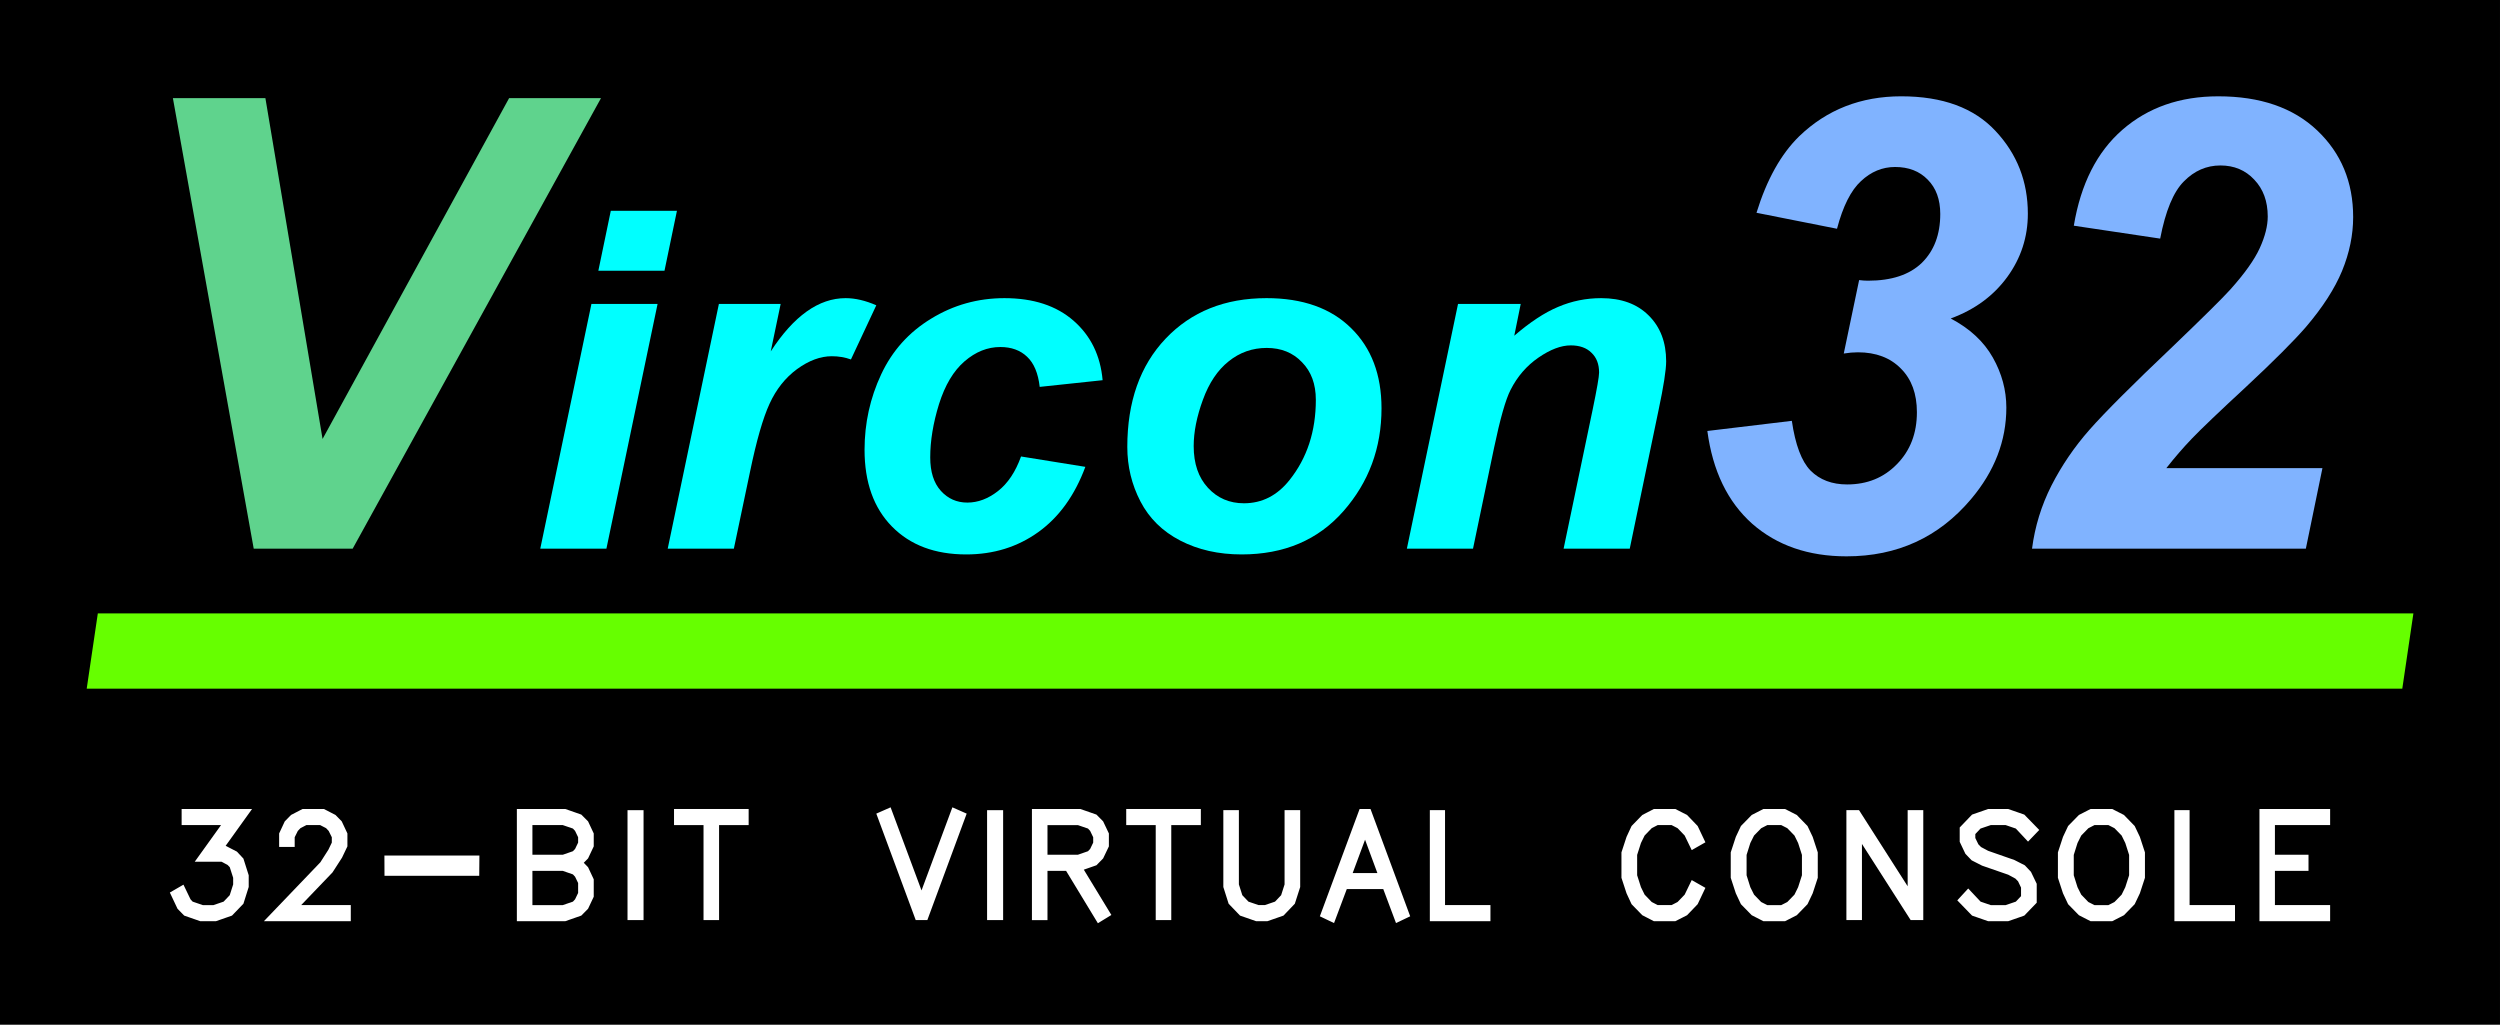 <?xml version="1.0" encoding="UTF-8" standalone="no"?>
<svg
   xmlns:dc="http://purl.org/dc/elements/1.1/"
   xmlns:cc="http://creativecommons.org/ns#"
   xmlns:rdf="http://www.w3.org/1999/02/22-rdf-syntax-ns#"
   xmlns:svg="http://www.w3.org/2000/svg"
   xmlns="http://www.w3.org/2000/svg"
   xmlns:sodipodi="http://sodipodi.sourceforge.net/DTD/sodipodi-0.dtd"
   xmlns:inkscape="http://www.inkscape.org/namespaces/inkscape"
   width="84.081mm"
   height="34.459mm"
   id="svg2"
   version="1.1"
   inkscape:version="1.0.2-2 (e86c870879, 2021-01-15)"
   sodipodi:docname="Logo Vircon32 slogan.svg"
   inkscape:export-filename="J:\Codigo\C++\Vircon32\PhysicalElements\Logos\Logo Vircon32 slogan.png"
   inkscape:export-xdpi="299.97678"
   inkscape:export-ydpi="299.97678">
  <rect width="100%" height="100%" fill="#808080" stroke="none"/>
  <defs
     id="defs4" />
  <sodipodi:namedview
     id="base"
     pagecolor="#ffffff"
     bordercolor="#666666"
     borderopacity="1.0"
     inkscape:pageopacity="0.0"
     inkscape:pageshadow="2"
     inkscape:zoom="1.4142136"
     inkscape:cx="66.663133"
     inkscape:cy="2.1306707"
     inkscape:document-units="px"
     inkscape:current-layer="layer1"
     showgrid="false"
     inkscape:window-width="1920"
     inkscape:window-height="1033"
     inkscape:window-x="-4"
     inkscape:window-y="-4"
     inkscape:window-maximized="1"
     inkscape:document-rotation="0"
     fit-margin-top="0"
     fit-margin-left="0"
     fit-margin-right="0"
     fit-margin-bottom="0" />
  <g
     inkscape:label="Capa 1"
     inkscape:groupmode="layer"
     id="layer1"
     transform="translate(-190.751,-192.904)">
    <rect
       style="fill:#000000;fill-opacity:1;stroke:none;stroke-width:0.378;stroke-linejoin:round"
       id="rect857"
       width="317.785"
       height="130.239"
       x="190.751"
       y="192.904" />
    <path
       d="m 235.58,262.648 h -12.578 l -10.273,-57.266 h 11.758 l 7.266,43.32 23.711,-43.32 h 11.68 z"
       style="font-style:oblique;font-weight:bold;font-size:80px;line-height:0.01%;font-family:sans-serif;-inkscape-font-specification:'Arial Bold Oblique';letter-spacing:0px;word-spacing:0px;fill:#5fd38d;fill-opacity:1;stroke:none"
       id="path839" />
    <path
       d="m 268.392,219.699 h 8.408 l -1.582,7.617 h -8.408 z m -2.461,11.836 h 8.408 l -6.504,31.113 h -8.408 z"
       style="font-style:normal;font-weight:bold;line-height:0.01%;font-family:sans-serif;-inkscape-font-specification:'Arial Bold Oblique';letter-spacing:0px;word-spacing:0px;fill:#00ffff;fill-opacity:1;stroke:none"
       id="path841" />
    <path
       d="m 282.133,231.535 h 7.852 l -1.26,6.035 q 4.395,-6.768 9.521,-6.768 1.816,0 3.896,0.908 l -3.223,6.885 q -1.143,-0.41 -2.432,-0.41 -2.168,0 -4.424,1.641 -2.227,1.641 -3.486,4.395 -1.26,2.725 -2.49,8.672 l -2.051,9.756 h -8.408 z"
       style="font-style:normal;font-weight:bold;line-height:0.01%;font-family:sans-serif;-inkscape-font-specification:'Arial Bold Oblique';letter-spacing:0px;word-spacing:0px;fill:#00ffff;fill-opacity:1;stroke:none"
       id="path843" />
    <path
       d="m 320.541,250.929 8.174,1.318 q -2.021,5.449 -5.977,8.291 -3.955,2.842 -9.17,2.842 -5.947,0 -9.434,-3.545 -3.486,-3.545 -3.486,-9.756 0,-5.068 2.109,-9.58 2.109,-4.512 6.357,-7.09 4.248,-2.607 9.316,-2.607 5.508,0 8.789,2.871 3.281,2.871 3.691,7.559 l -7.998,0.85 q -0.293,-2.607 -1.611,-3.838 -1.289,-1.23 -3.398,-1.23 -2.432,0 -4.541,1.816 -2.109,1.816 -3.252,5.449 -1.113,3.604 -1.113,6.768 0,2.754 1.348,4.248 1.348,1.494 3.369,1.494 2.021,0 3.896,-1.465 1.875,-1.465 2.93,-4.395 z"
       style="font-style:normal;font-weight:bold;line-height:0.01%;font-family:sans-serif;-inkscape-font-specification:'Arial Bold Oblique';letter-spacing:0px;word-spacing:0px;fill:#00ffff;fill-opacity:1;stroke:none"
       id="path845" />
    <path
       d="m 334.047,249.728 q 0,-8.643 4.863,-13.77 4.893,-5.156 12.832,-5.156 6.885,0 10.752,3.809 3.867,3.779 3.867,10.195 0,7.559 -4.834,13.066 -4.834,5.508 -12.949,5.508 -4.395,0 -7.793,-1.758 -3.398,-1.758 -5.068,-4.98 -1.67,-3.223 -1.67,-6.914 z m 23.965,-6.006 q 0,-2.988 -1.758,-4.775 -1.729,-1.816 -4.482,-1.816 -2.725,0 -4.834,1.699 -2.109,1.67 -3.281,4.893 -1.172,3.193 -1.172,5.889 0,3.34 1.816,5.303 1.816,1.963 4.57,1.963 3.457,0 5.801,-2.959 3.34,-4.189 3.34,-10.195 z"
       style="font-style:normal;font-weight:bold;line-height:0.01%;font-family:sans-serif;-inkscape-font-specification:'Arial Bold Oblique';letter-spacing:0px;word-spacing:0px;fill:#00ffff;fill-opacity:1;stroke:none"
       id="path847" />
    <path
       d="m 376.088,231.535 h 7.969 l -0.82,4.043 q 2.988,-2.578 5.566,-3.662 2.607,-1.113 5.479,-1.113 3.838,0 6.035,2.197 2.227,2.197 2.227,5.83 0,1.641 -0.967,6.211 l -3.662,17.607 h -8.408 l 3.691,-17.666 q 0.82,-3.955 0.82,-4.717 0,-1.611 -0.967,-2.52 -0.938,-0.938 -2.637,-0.938 -1.846,0 -4.102,1.553 -2.256,1.553 -3.545,4.102 -0.938,1.816 -2.109,7.412 l -2.666,12.773 h -8.408 z"
       style="font-style:normal;font-weight:bold;line-height:0.01%;font-family:sans-serif;-inkscape-font-specification:'Arial Bold Oblique';letter-spacing:0px;word-spacing:0px;fill:#00ffff;fill-opacity:1;stroke:none"
       id="path849" />
    <path
       d="m 407.777,247.687 10.742,-1.289 q 0.664,4.57 2.383,6.328 1.758,1.758 4.648,1.758 3.828,0 6.328,-2.578 2.539,-2.578 2.539,-6.602 0,-3.516 -2.031,-5.547 -2.031,-2.07 -5.469,-2.07 -0.859,0 -1.797,0.156 l 1.953,-9.336 q 0.586,0.078 1.133,0.078 4.492,0 6.836,-2.266 2.344,-2.305 2.344,-6.211 0,-2.773 -1.602,-4.375 -1.562,-1.602 -4.141,-1.602 -2.422,0 -4.336,1.797 -1.914,1.758 -3.047,6.055 l -10.234,-2.031 q 1.953,-6.328 5.43,-9.727 5.273,-5.078 12.969,-5.078 7.891,0 11.992,4.414 4.102,4.375 4.102,10.508 0,4.453 -2.617,8.047 -2.617,3.594 -7.188,5.273 3.633,1.914 5.352,4.961 1.719,3.047 1.719,6.367 0,6.328 -4.492,11.641 -6.133,7.266 -15.82,7.266 -7.266,0 -11.992,-4.141 -4.688,-4.18 -5.703,-11.797 z"
       style="font-style:oblique;font-weight:bold;font-size:80px;line-height:0.01%;font-family:sans-serif;-inkscape-font-specification:'Arial Bold Oblique';letter-spacing:0px;word-spacing:0px;fill:#80b3ff;fill-opacity:1;stroke:none"
       id="path851" />
    <path
       d="m 465.34,223.234 -10.977,-1.641 q 1.328,-7.969 6.172,-12.188 4.883,-4.258 12.188,-4.258 8.008,0 12.578,4.336 4.57,4.336 4.57,11.016 0,3.398 -1.406,6.836 -1.406,3.398 -4.609,7.148 -2.305,2.656 -7.539,7.539 -5.234,4.844 -6.953,6.641 -1.68,1.758 -3.242,3.75 h 19.844 l -2.109,10.234 h -34.805 q 0.547,-4.219 2.461,-8.008 1.953,-3.828 4.844,-7.109 2.891,-3.281 10.586,-10.586 5.781,-5.547 7.305,-7.227 2.734,-3.047 3.75,-5.273 1.016,-2.227 1.016,-4.023 0,-2.891 -1.719,-4.688 -1.68,-1.797 -4.297,-1.797 -2.656,0 -4.648,2.031 -1.992,1.992 -3.008,7.266 z"
       style="font-style:oblique;font-weight:bold;font-size:80px;line-height:0.01%;font-family:sans-serif;-inkscape-font-specification:'Arial Bold Oblique';letter-spacing:0px;word-spacing:0px;fill:#80b3ff;fill-opacity:1;stroke:none"
       id="path853" />
    <rect
       style="fill:#66ff00;fill-opacity:1;fill-rule:nonzero;stroke:none"
       id="rect2999"
       width="294.344"
       height="9.675"
       x="243.173"
       y="273.889"
       ry="0"
       rx="0"
       transform="matrix(1,0,-0.146,0.989,0,0)" />
    <g
       id="g981"
       transform="translate(2.403)">
      <path
         d="m 216.563,300.642 h 0.358 l 1.387,0.716 0.761,0.815 0.644,2.032 v 1.405 l -0.644,2.041 -1.369,1.423 -1.951,0.68 h -1.898 l -1.951,-0.68 -0.779,-0.797 -0.859,-1.817 1.298,-0.752 0.797,1.656 0.34,0.367 1.387,0.474 h 1.441 l 1.387,-0.474 0.859,-0.904 0.465,-1.459 v -0.922 l -0.465,-1.45 -0.358,-0.358 -0.85,-0.448 h -2.972 l 3.339,-4.654 h -5.245 v -1.548 h 8.217 z"
         style="font-style:normal;font-variant:normal;font-weight:normal;font-stretch:normal;font-size:18.331px;line-height:125%;font-family:AIGDT;-inkscape-font-specification:AIGDT;letter-spacing:0px;word-spacing:0px;fill:#ffffff;fill-opacity:1;stroke:#ffffff;stroke-width:0.5;stroke-linecap:butt;stroke-linejoin:miter;stroke-miterlimit:4;stroke-dasharray:none;stroke-opacity:1"
         id="path858" />
      <path
         d="m 222.479,309.753 6.785,-7.08 1.047,-1.638 0.465,-0.967 v -0.797 l -0.439,-0.886 -0.385,-0.412 -0.85,-0.439 h -1.871 l -0.841,0.439 -0.394,0.412 -0.439,0.886 v 1.038 h -1.477 v -1.405 l 0.671,-1.441 0.743,-0.761 1.378,-0.716 h 2.587 l 1.387,0.716 0.734,0.752 0.68,1.45 v 1.531 l -0.653,1.369 -1.19,1.844 -4.368,4.556 h 6.641 v 1.548 z"
         style="font-style:normal;font-variant:normal;font-weight:normal;font-stretch:normal;font-size:18.331px;line-height:125%;font-family:AIGDT;-inkscape-font-specification:AIGDT;letter-spacing:0px;word-spacing:0px;fill:#ffffff;fill-opacity:1;stroke:#ffffff;stroke-width:0.5;stroke-linecap:butt;stroke-linejoin:miter;stroke-miterlimit:4;stroke-dasharray:none;stroke-opacity:1"
         id="path860" />
      <path
         d="m 237.472,303.98 -0.009,-2.077 h 11.573 l -0.018,2.077 z"
         style="font-style:normal;font-variant:normal;font-weight:normal;font-stretch:normal;font-size:18.331px;line-height:125%;font-family:AIGDT;-inkscape-font-specification:AIGDT;letter-spacing:0px;word-spacing:0px;fill:#ffffff;fill-opacity:1;stroke:#ffffff;stroke-width:0.5;stroke-linecap:butt;stroke-linejoin:miter;stroke-miterlimit:4;stroke-dasharray:none;stroke-opacity:1"
         id="path862" />
      <path
         d="m 262.202,302.575 0.689,0.707 0.68,1.45 v 2.103 l -0.68,1.441 -0.788,0.797 -1.942,0.68 h -5.863 v -13.766 h 5.863 l 1.942,0.68 0.788,0.788 0.68,1.45 v 1.531 l -0.68,1.441 z m -0.116,-3.303 -0.43,-0.895 -0.34,-0.367 -1.387,-0.474 h -4.153 v 4.269 h 4.153 l 1.387,-0.483 0.34,-0.358 0.43,-0.895 z m 0,5.818 -0.43,-0.886 -0.34,-0.367 -1.387,-0.483 h -4.153 v 4.851 h 4.153 l 1.387,-0.474 0.34,-0.367 0.43,-0.895 z"
         style="font-style:normal;font-variant:normal;font-weight:normal;font-stretch:normal;font-size:18.331px;line-height:125%;font-family:AIGDT;-inkscape-font-specification:AIGDT;letter-spacing:0px;word-spacing:0px;fill:#ffffff;fill-opacity:1;stroke:#ffffff;stroke-width:0.5;stroke-linecap:butt;stroke-linejoin:miter;stroke-miterlimit:4;stroke-dasharray:none;stroke-opacity:1"
         id="path864" />
      <path
         d="M 268.364,309.61 V 296.139 h 1.539 v 13.471 z"
         style="font-style:normal;font-variant:normal;font-weight:normal;font-stretch:normal;font-size:18.331px;line-height:125%;font-family:AIGDT;-inkscape-font-specification:AIGDT;letter-spacing:0px;word-spacing:0px;fill:#ffffff;fill-opacity:1;stroke:#ffffff;stroke-width:0.5;stroke-linecap:butt;stroke-linejoin:miter;stroke-miterlimit:4;stroke-dasharray:none;stroke-opacity:1"
         id="path866" />
      <path
         d="m 279.503,297.536 v 12.074 h -1.477 v -12.074 h -3.75 v -1.548 h 8.986 v 1.548 z"
         style="font-style:normal;font-variant:normal;font-weight:normal;font-stretch:normal;font-size:18.331px;line-height:125%;font-family:AIGDT;-inkscape-font-specification:AIGDT;letter-spacing:0px;word-spacing:0px;fill:#ffffff;fill-opacity:1;stroke:#ffffff;stroke-width:0.5;stroke-linecap:butt;stroke-linejoin:miter;stroke-miterlimit:4;stroke-dasharray:none;stroke-opacity:1"
         id="path868" />
      <path
         d="m 306.052,309.61 h -1.128 l -4.869,-13.148 1.36,-0.6 4.072,10.947 4.064,-10.947 1.36,0.6 z"
         style="font-style:normal;font-variant:normal;font-weight:normal;font-stretch:normal;font-size:18.331px;line-height:125%;font-family:AIGDT;-inkscape-font-specification:AIGDT;letter-spacing:0px;word-spacing:0px;fill:#ffffff;fill-opacity:1;stroke:#ffffff;stroke-width:0.5;stroke-linecap:butt;stroke-linejoin:miter;stroke-miterlimit:4;stroke-dasharray:none;stroke-opacity:1"
         id="path870" />
      <path
         d="M 314.071,309.61 V 296.139 h 1.54 v 13.471 z"
         style="font-style:normal;font-variant:normal;font-weight:normal;font-stretch:normal;font-size:18.331px;line-height:125%;font-family:AIGDT;-inkscape-font-specification:AIGDT;letter-spacing:0px;word-spacing:0px;fill:#ffffff;fill-opacity:1;stroke:#ffffff;stroke-width:0.5;stroke-linecap:butt;stroke-linejoin:miter;stroke-miterlimit:4;stroke-dasharray:none;stroke-opacity:1"
         id="path872" />
      <path
         d="m 325.742,303.318 3.535,5.809 -1.289,0.788 -3.983,-6.561 h -2.757 v 6.265 h -1.477 v -13.632 h 5.863 l 1.951,0.68 0.779,0.788 0.689,1.45 v 1.531 l -0.689,1.441 -0.779,0.797 z m 1.817,-4.046 -0.43,-0.895 -0.34,-0.367 -1.387,-0.474 h -4.153 v 4.269 h 4.153 l 1.387,-0.483 0.34,-0.358 0.43,-0.895 z"
         style="font-style:normal;font-variant:normal;font-weight:normal;font-stretch:normal;font-size:18.331px;line-height:125%;font-family:AIGDT;-inkscape-font-specification:AIGDT;letter-spacing:0px;word-spacing:0px;fill:#ffffff;fill-opacity:1;stroke:#ffffff;stroke-width:0.5;stroke-linecap:butt;stroke-linejoin:miter;stroke-miterlimit:4;stroke-dasharray:none;stroke-opacity:1"
         id="path874" />
      <path
         d="m 336.984,297.536 v 12.074 h -1.477 v -12.074 h -3.75 v -1.548 h 8.986 v 1.548 z"
         style="font-style:normal;font-variant:normal;font-weight:normal;font-stretch:normal;font-size:18.331px;line-height:125%;font-family:AIGDT;-inkscape-font-specification:AIGDT;letter-spacing:0px;word-spacing:0px;fill:#ffffff;fill-opacity:1;stroke:#ffffff;stroke-width:0.5;stroke-linecap:butt;stroke-linejoin:miter;stroke-miterlimit:4;stroke-dasharray:none;stroke-opacity:1"
         id="path876" />
      <path
         d="m 352.719,307.65 -1.36,1.423 -1.951,0.68 h -1.343 l -1.951,-0.68 -1.369,-1.423 -0.644,-2.032 v -9.488 h 1.477 v 9.237 l 0.465,1.459 0.859,0.904 1.387,0.474 h 0.886 l 1.387,-0.474 0.859,-0.904 0.465,-1.459 v -9.237 h 1.486 v 9.488 z"
         style="font-style:normal;font-variant:normal;font-weight:normal;font-stretch:normal;font-size:18.331px;line-height:125%;font-family:AIGDT;-inkscape-font-specification:AIGDT;letter-spacing:0px;word-spacing:0px;fill:#ffffff;fill-opacity:1;stroke:#ffffff;stroke-width:0.5;stroke-linecap:butt;stroke-linejoin:miter;stroke-miterlimit:4;stroke-dasharray:none;stroke-opacity:1"
         id="path878" />
      <path
         d="m 365.939,309.896 -1.584,-4.225 h -4.985 l -1.584,4.225 -1.352,-0.644 4.914,-13.265 h 1.038 l 4.905,13.265 z m -4.072,-10.973 -1.933,5.209 h 3.858 z"
         style="font-style:normal;font-variant:normal;font-weight:normal;font-stretch:normal;font-size:18.331px;line-height:125%;font-family:AIGDT;-inkscape-font-specification:AIGDT;letter-spacing:0px;word-spacing:0px;fill:#ffffff;fill-opacity:1;stroke:#ffffff;stroke-width:0.5;stroke-linecap:butt;stroke-linejoin:miter;stroke-miterlimit:4;stroke-dasharray:none;stroke-opacity:1"
         id="path880" />
      <path
         d="m 370.351,309.753 v -13.623 h 1.432 v 12.074 h 5.773 v 1.548 z"
         style="font-style:normal;font-variant:normal;font-weight:normal;font-stretch:normal;font-size:18.331px;line-height:125%;font-family:AIGDT;-inkscape-font-specification:AIGDT;letter-spacing:0px;word-spacing:0px;fill:#ffffff;fill-opacity:1;stroke:#ffffff;stroke-width:0.5;stroke-linecap:butt;stroke-linejoin:miter;stroke-miterlimit:4;stroke-dasharray:none;stroke-opacity:1"
         id="path882" />
      <path
         d="m 403.937,307.695 -1.289,1.343 -1.405,0.716 h -2.596 l -1.387,-0.716 -1.307,-1.343 -0.618,-1.334 -0.627,-1.915 v -3.151 l 0.627,-1.915 0.618,-1.334 1.307,-1.343 1.387,-0.716 h 2.596 l 1.405,0.716 1.289,1.343 0.868,1.826 -1.307,0.743 -0.797,-1.647 -0.958,-0.994 -0.85,-0.439 h -1.889 l -0.85,0.439 -0.958,0.994 -0.492,1.002 -0.501,1.566 v 2.667 l 0.501,1.566 0.492,1.002 0.958,0.994 0.85,0.439 h 1.889 l 0.85,-0.439 0.958,-0.994 0.797,-1.647 1.307,0.743 z"
         style="font-style:normal;font-variant:normal;font-weight:normal;font-stretch:normal;font-size:18.331px;line-height:125%;font-family:AIGDT;-inkscape-font-specification:AIGDT;letter-spacing:0px;word-spacing:0px;fill:#ffffff;fill-opacity:1;stroke:#ffffff;stroke-width:0.5;stroke-linecap:butt;stroke-linejoin:miter;stroke-miterlimit:4;stroke-dasharray:none;stroke-opacity:1"
         id="path884" />
      <path
         d="m 418.536,306.361 -0.635,1.334 -1.307,1.343 -1.405,0.716 h -2.623 l -1.396,-0.716 -1.316,-1.343 -0.627,-1.334 -0.627,-1.915 v -3.151 l 0.627,-1.915 0.627,-1.334 1.316,-1.343 1.396,-0.716 h 2.623 l 1.405,0.716 1.307,1.343 0.635,1.334 0.627,1.915 v 3.151 z m -0.886,-4.824 -0.501,-1.566 -0.492,-1.002 -0.967,-0.994 -0.859,-0.439 h -1.898 l -0.868,0.448 -0.958,0.985 -0.501,1.002 -0.492,1.566 v 2.667 l 0.492,1.566 0.501,1.002 0.958,0.994 0.868,0.439 h 1.898 l 0.859,-0.439 0.967,-0.994 0.492,-1.002 0.501,-1.566 z"
         style="font-style:normal;font-variant:normal;font-weight:normal;font-stretch:normal;font-size:18.331px;line-height:125%;font-family:AIGDT;-inkscape-font-specification:AIGDT;letter-spacing:0px;word-spacing:0px;fill:#ffffff;fill-opacity:1;stroke:#ffffff;stroke-width:0.5;stroke-linecap:butt;stroke-linejoin:miter;stroke-miterlimit:4;stroke-dasharray:none;stroke-opacity:1"
         id="path886" />
      <path
         d="m 431.358,309.61 -6.579,-10.284 v 10.284 h -1.477 v -13.479 h 1.217 l 6.57,10.284 v -10.284 h 1.486 v 13.479 z"
         style="font-style:normal;font-variant:normal;font-weight:normal;font-stretch:normal;font-size:18.331px;line-height:125%;font-family:AIGDT;-inkscape-font-specification:AIGDT;letter-spacing:0px;word-spacing:0px;fill:#ffffff;fill-opacity:1;stroke:#ffffff;stroke-width:0.5;stroke-linecap:butt;stroke-linejoin:miter;stroke-miterlimit:4;stroke-dasharray:none;stroke-opacity:1"
         id="path888" />
      <path
         d="m 446.144,299.523 -1.414,-1.513 -1.387,-0.474 h -1.987 l -1.396,0.474 -0.77,0.815 v 0.662 l 0.43,0.886 0.394,0.403 0.958,0.51 3.33,1.164 1.28,0.653 0.725,0.77 0.689,1.432 v 2.247 l -1.468,1.522 -1.951,0.68 h -2.461 l -1.951,-0.68 -1.674,-1.727 1.047,-1.137 1.432,1.522 1.387,0.474 h 1.987 l 1.387,-0.474 0.77,-0.815 v -1.244 l -0.421,-0.886 -0.394,-0.403 -0.958,-0.519 -3.33,-1.155 -1.28,-0.653 -0.734,-0.77 -0.68,-1.432 v -1.665 l 1.459,-1.522 1.951,-0.68 h 2.461 l 1.951,0.68 1.692,1.736 z"
         style="font-style:normal;font-variant:normal;font-weight:normal;font-stretch:normal;font-size:18.331px;line-height:125%;font-family:AIGDT;-inkscape-font-specification:AIGDT;letter-spacing:0px;word-spacing:0px;fill:#ffffff;fill-opacity:1;stroke:#ffffff;stroke-width:0.5;stroke-linecap:butt;stroke-linejoin:miter;stroke-miterlimit:4;stroke-dasharray:none;stroke-opacity:1"
         id="path890" />
      <path
         d="m 460.125,306.361 -0.635,1.334 -1.307,1.343 -1.405,0.716 h -2.623 l -1.396,-0.716 -1.316,-1.343 -0.627,-1.334 -0.627,-1.915 v -3.151 l 0.627,-1.915 0.627,-1.334 1.316,-1.343 1.396,-0.716 h 2.623 l 1.405,0.716 1.307,1.343 0.635,1.334 0.627,1.915 v 3.151 z m -0.886,-4.824 -0.501,-1.566 -0.492,-1.002 -0.967,-0.994 -0.859,-0.439 h -1.898 l -0.868,0.448 -0.958,0.985 -0.501,1.002 -0.492,1.566 v 2.667 l 0.492,1.566 0.501,1.002 0.958,0.994 0.868,0.439 h 1.898 l 0.859,-0.439 0.967,-0.994 0.492,-1.002 0.501,-1.566 z"
         style="font-style:normal;font-variant:normal;font-weight:normal;font-stretch:normal;font-size:18.331px;line-height:125%;font-family:AIGDT;-inkscape-font-specification:AIGDT;letter-spacing:0px;word-spacing:0px;fill:#ffffff;fill-opacity:1;stroke:#ffffff;stroke-width:0.5;stroke-linecap:butt;stroke-linejoin:miter;stroke-miterlimit:4;stroke-dasharray:none;stroke-opacity:1"
         id="path892" />
      <path
         d="m 464.995,309.753 v -13.623 h 1.432 v 12.074 h 5.773 v 1.548 z"
         style="font-style:normal;font-variant:normal;font-weight:normal;font-stretch:normal;font-size:18.331px;line-height:125%;font-family:AIGDT;-inkscape-font-specification:AIGDT;letter-spacing:0px;word-spacing:0px;fill:#ffffff;fill-opacity:1;stroke:#ffffff;stroke-width:0.5;stroke-linecap:butt;stroke-linejoin:miter;stroke-miterlimit:4;stroke-dasharray:none;stroke-opacity:1"
         id="path894" />
      <path
         d="m 475.807,309.753 v -13.766 h 8.485 v 1.548 h -7.017 v 4.269 h 4.269 v 1.548 h -4.269 v 4.851 h 7.017 v 1.548 z"
         style="font-style:normal;font-variant:normal;font-weight:normal;font-stretch:normal;font-size:18.331px;line-height:125%;font-family:AIGDT;-inkscape-font-specification:AIGDT;letter-spacing:0px;word-spacing:0px;fill:#ffffff;fill-opacity:1;stroke:#ffffff;stroke-width:0.5;stroke-linecap:butt;stroke-linejoin:miter;stroke-miterlimit:4;stroke-dasharray:none;stroke-opacity:1"
         id="path896" />
    </g>
  </g>
</svg>

